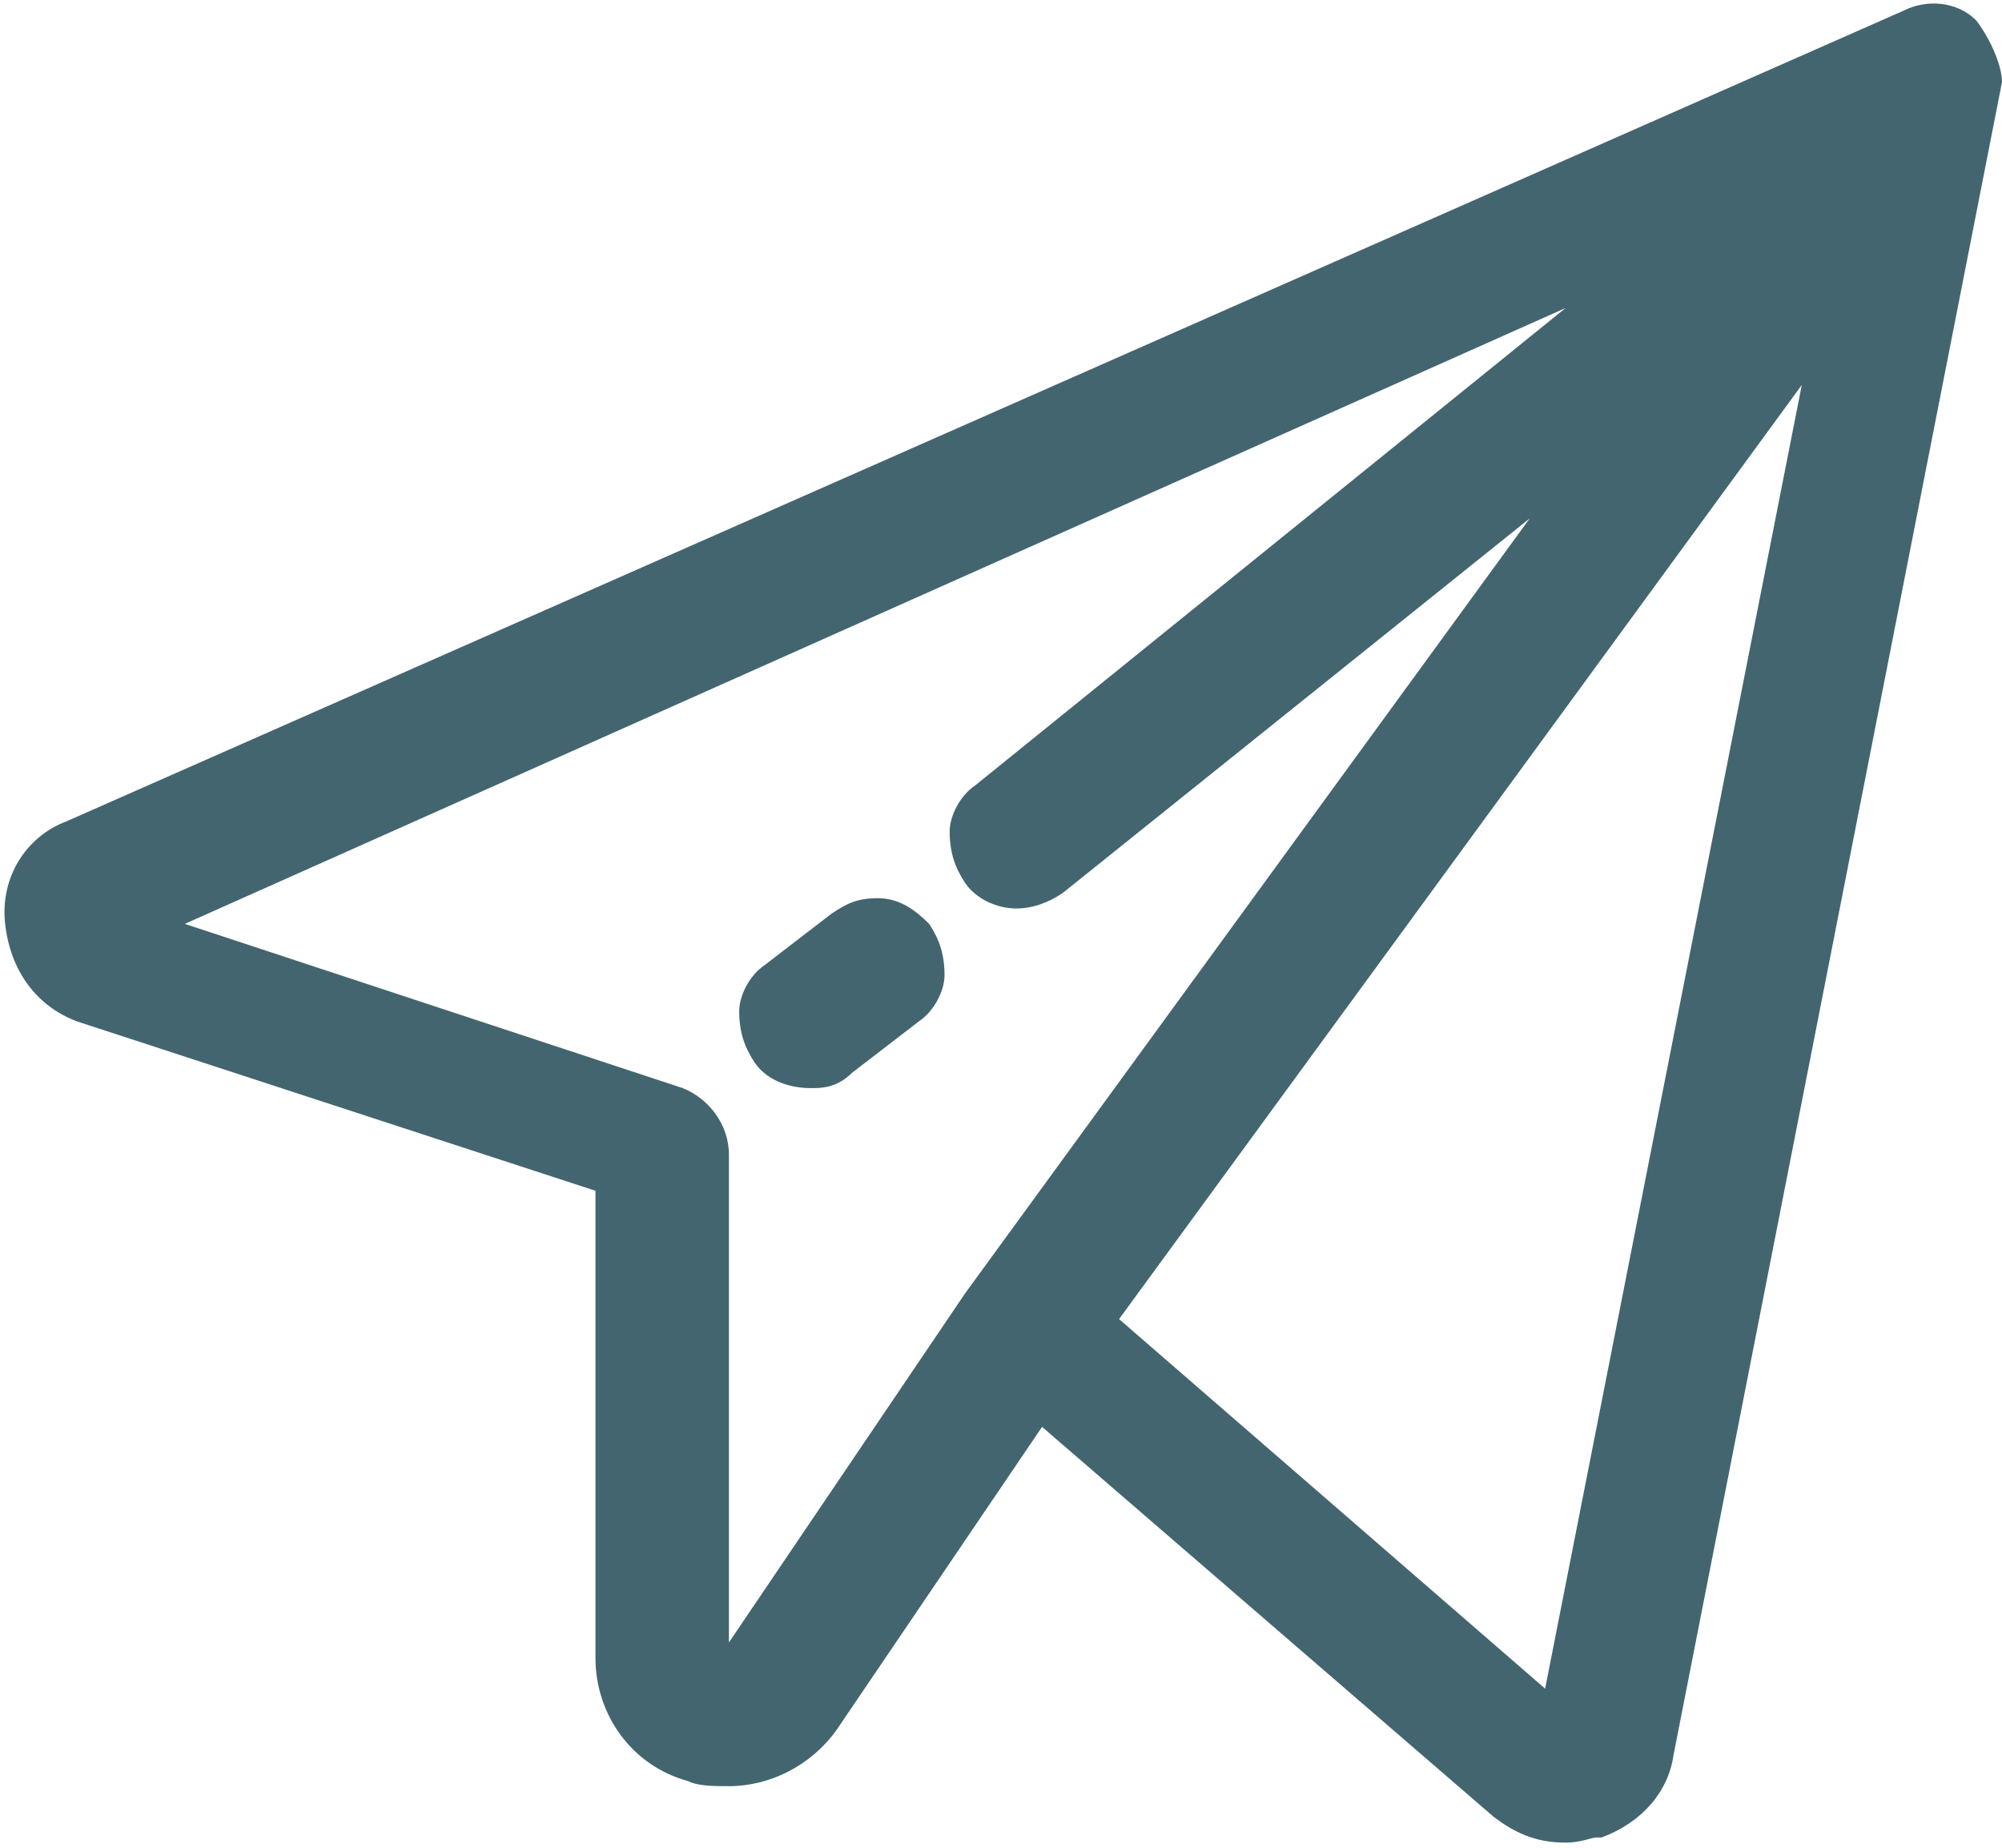 <?xml version="1.0" encoding="utf-8"?>
<!-- Generator: Adobe Illustrator 19.0.0, SVG Export Plug-In . SVG Version: 6.00 Build 0)  -->
<svg version="1.1" id="Livello_1" xmlns="http://www.w3.org/2000/svg" xmlns:xlink="http://www.w3.org/1999/xlink" x="0px" y="0px"
	 viewBox="0 0 39 36" style="enable-background:new 0 0 39 36;" xml:space="preserve">
<style type="text/css">
	.st0{fill:#43656F;}
</style>
<path class="st0" d="M38.5,0.4L38.5,0.4c-0.4-0.4-1-0.4-1.4-0.2L1.3,16c-0.8,0.3-1.3,1.1-1.2,2c0.1,0.9,0.6,1.6,1.4,1.9l10.1,3.3
	v9.1c0,1.1,0.7,2.1,1.8,2.4c0.2,0.1,0.5,0.1,0.8,0.1c0.8,0,1.6-0.4,2.1-1.1l4-5.9l8.8,7.6c0.4,0.3,0.8,0.5,1.4,0.5
	c0.3,0,0.5-0.1,0.6-0.1l0.1,0c0.8-0.3,1.3-0.9,1.4-1.6l6.4-32.6l0,0C39,1.3,38.8,0.8,38.5,0.4z M19,15.3c-0.3,0.2-0.5,0.6-0.5,0.9
	c0,0.4,0.1,0.7,0.3,1c0.2,0.3,0.6,0.5,1,0.5c0.3,0,0.6-0.1,0.9-0.3l9.1-7.3l-11,15.1l-4.6,6.8v-9.5c0-0.6-0.4-1.1-0.9-1.3l-9.7-3.2
	L30.5,6L19,15.3z M21.8,25.7L35.1,7.5l-5,25.4L21.8,25.7z"/>
<path class="st0" d="M16.2,17.8l-1.3,1c-0.3,0.2-0.5,0.6-0.5,0.9c0,0.4,0.1,0.7,0.3,1c0.2,0.3,0.6,0.5,1.1,0.5c0.2,0,0.5,0,0.8-0.3
	l1.3-1c0.3-0.2,0.5-0.6,0.5-0.9c0-0.4-0.1-0.7-0.3-1c-0.3-0.3-0.6-0.5-1-0.5C16.7,17.5,16.5,17.6,16.2,17.8z"/>
</svg>
